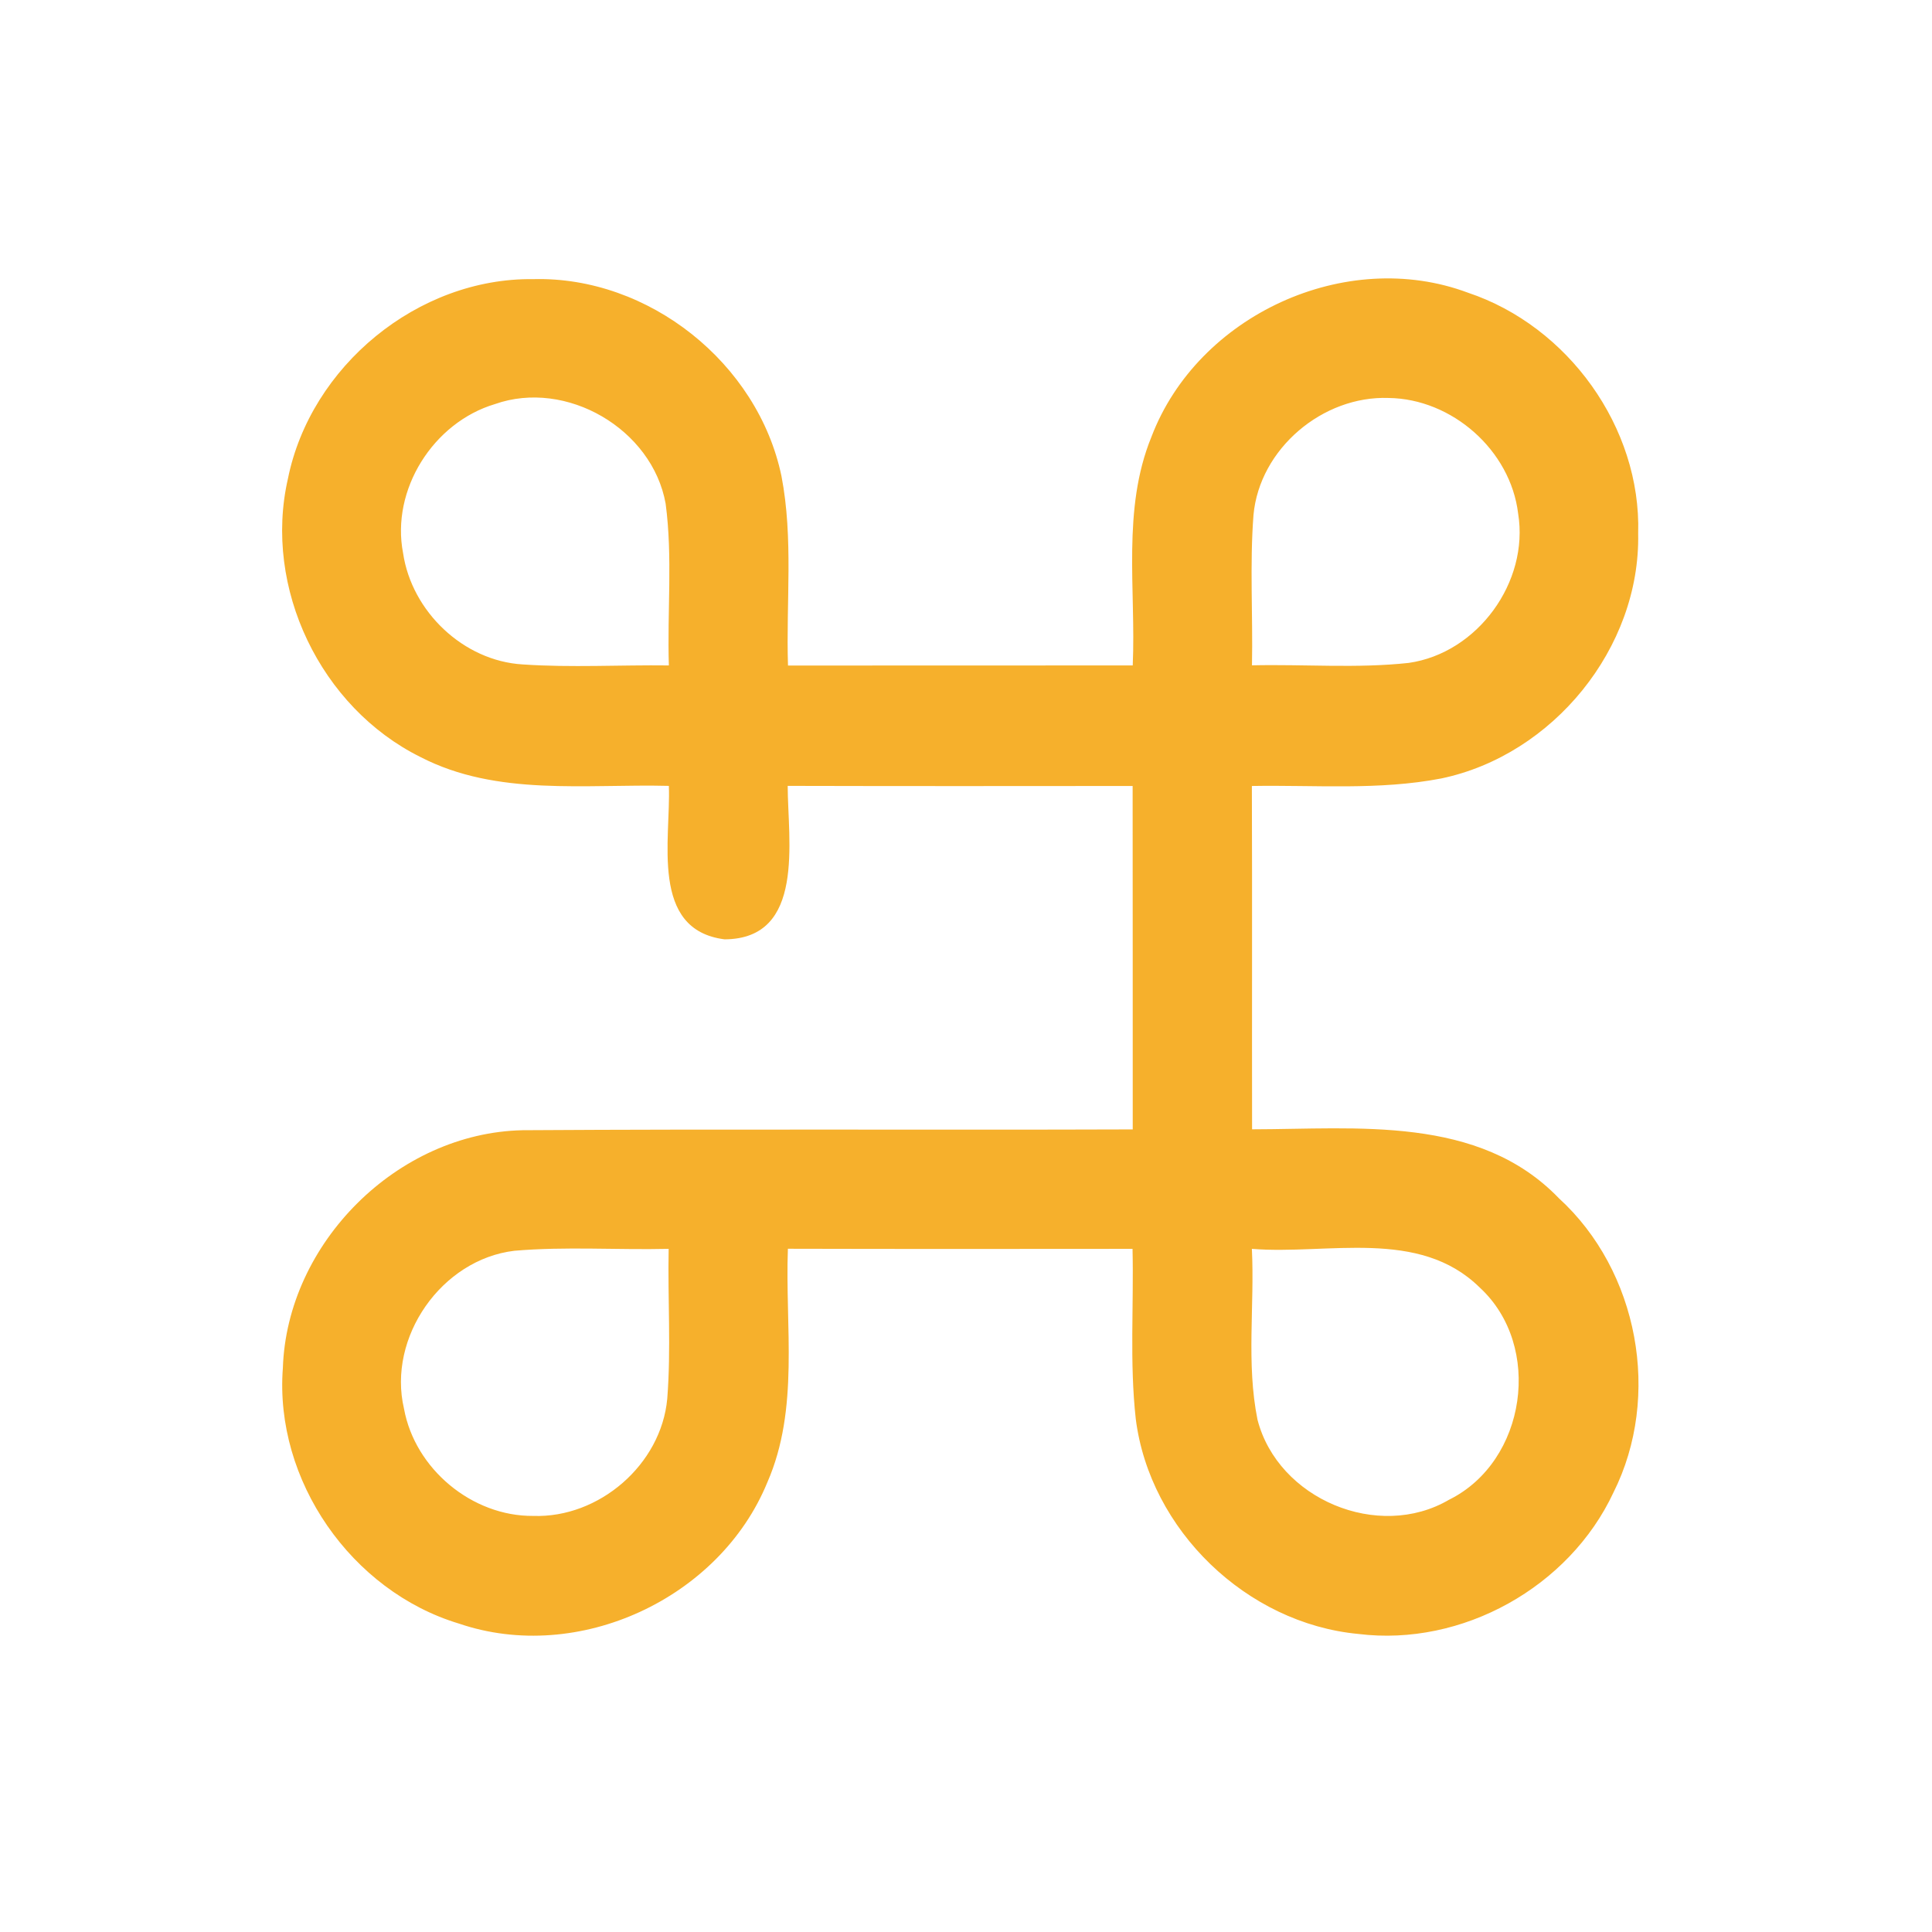 <?xml version="1.0" encoding="UTF-8" ?>
<!DOCTYPE svg PUBLIC "-//W3C//DTD SVG 1.1//EN" "http://www.w3.org/Graphics/SVG/1.1/DTD/svg11.dtd">
<svg width="192pt" height="192pt" viewBox="0 0 192 192" version="1.1" xmlns="http://www.w3.org/2000/svg">
<g id="#f6b02cff">
<path fill="#f6b02c" opacity="1.00" d=" M 28.61 47.59 C 30.86 36.39 41.54 27.59 53.00 27.74 C 64.47 27.44 75.32 36.09 77.66 47.31 C 78.86 53.51 78.11 59.87 78.31 66.14 C 89.73 66.14 101.15 66.14 112.57 66.13 C 112.90 58.57 111.48 50.62 114.43 43.41 C 119.03 31.33 133.74 24.54 145.89 29.09 C 155.83 32.41 163.11 42.48 162.80 53.01 C 163.03 64.39 154.33 75.04 143.24 77.36 C 137.04 78.56 130.68 78.00 124.41 78.11 C 124.45 89.48 124.41 100.86 124.43 112.23 C 134.84 112.22 146.95 110.80 154.92 119.08 C 162.83 126.30 165.14 138.76 160.34 148.33 C 155.95 157.73 145.30 163.66 134.99 162.38 C 123.90 161.34 114.26 152.06 112.87 141.00 C 112.25 135.39 112.68 129.74 112.55 124.11 C 101.13 124.12 89.72 124.13 78.30 124.10 C 78.01 131.83 79.46 139.99 76.26 147.31 C 71.53 158.86 57.48 165.40 45.61 161.35 C 34.92 158.13 27.26 147.12 28.11 135.96 C 28.52 123.53 39.49 112.58 51.94 112.32 C 72.15 112.19 92.36 112.31 112.57 112.24 C 112.56 100.86 112.58 89.49 112.56 78.11 C 101.13 78.12 89.71 78.13 78.28 78.10 C 78.29 83.50 80.07 93.31 72.01 93.35 C 64.54 92.41 66.68 83.36 66.47 78.10 C 58.23 77.89 49.39 79.17 41.78 75.23 C 31.86 70.31 26.14 58.42 28.61 47.59 M 40.06 54.98 C 40.92 60.77 46.05 65.68 51.94 66.03 C 56.77 66.36 61.62 66.07 66.47 66.13 C 66.30 60.77 66.86 55.37 66.15 50.05 C 64.82 42.63 56.28 37.65 49.18 40.16 C 43.06 41.99 38.83 48.67 40.06 54.98 M 124.57 51.18 C 124.19 56.15 124.52 61.14 124.42 66.12 C 129.61 66.00 134.82 66.44 139.99 65.88 C 146.83 64.91 151.98 57.84 150.87 51.03 C 150.11 44.74 144.30 39.63 138.00 39.55 C 131.45 39.31 125.17 44.60 124.57 51.18 M 40.15 140.00 C 41.24 145.98 46.91 150.70 52.99 150.65 C 59.53 150.88 65.71 145.55 66.31 139.01 C 66.70 134.06 66.35 129.08 66.45 124.11 C 61.34 124.23 56.21 123.86 51.12 124.30 C 43.88 125.16 38.48 132.90 40.15 140.00 M 124.41 124.11 C 124.69 129.76 123.84 135.51 124.97 141.09 C 127.00 148.97 136.97 153.17 144.01 149.04 C 151.69 145.24 153.37 133.76 147.05 127.95 C 141.02 122.01 131.94 124.72 124.41 124.11 Z" />
</g>
</svg>
